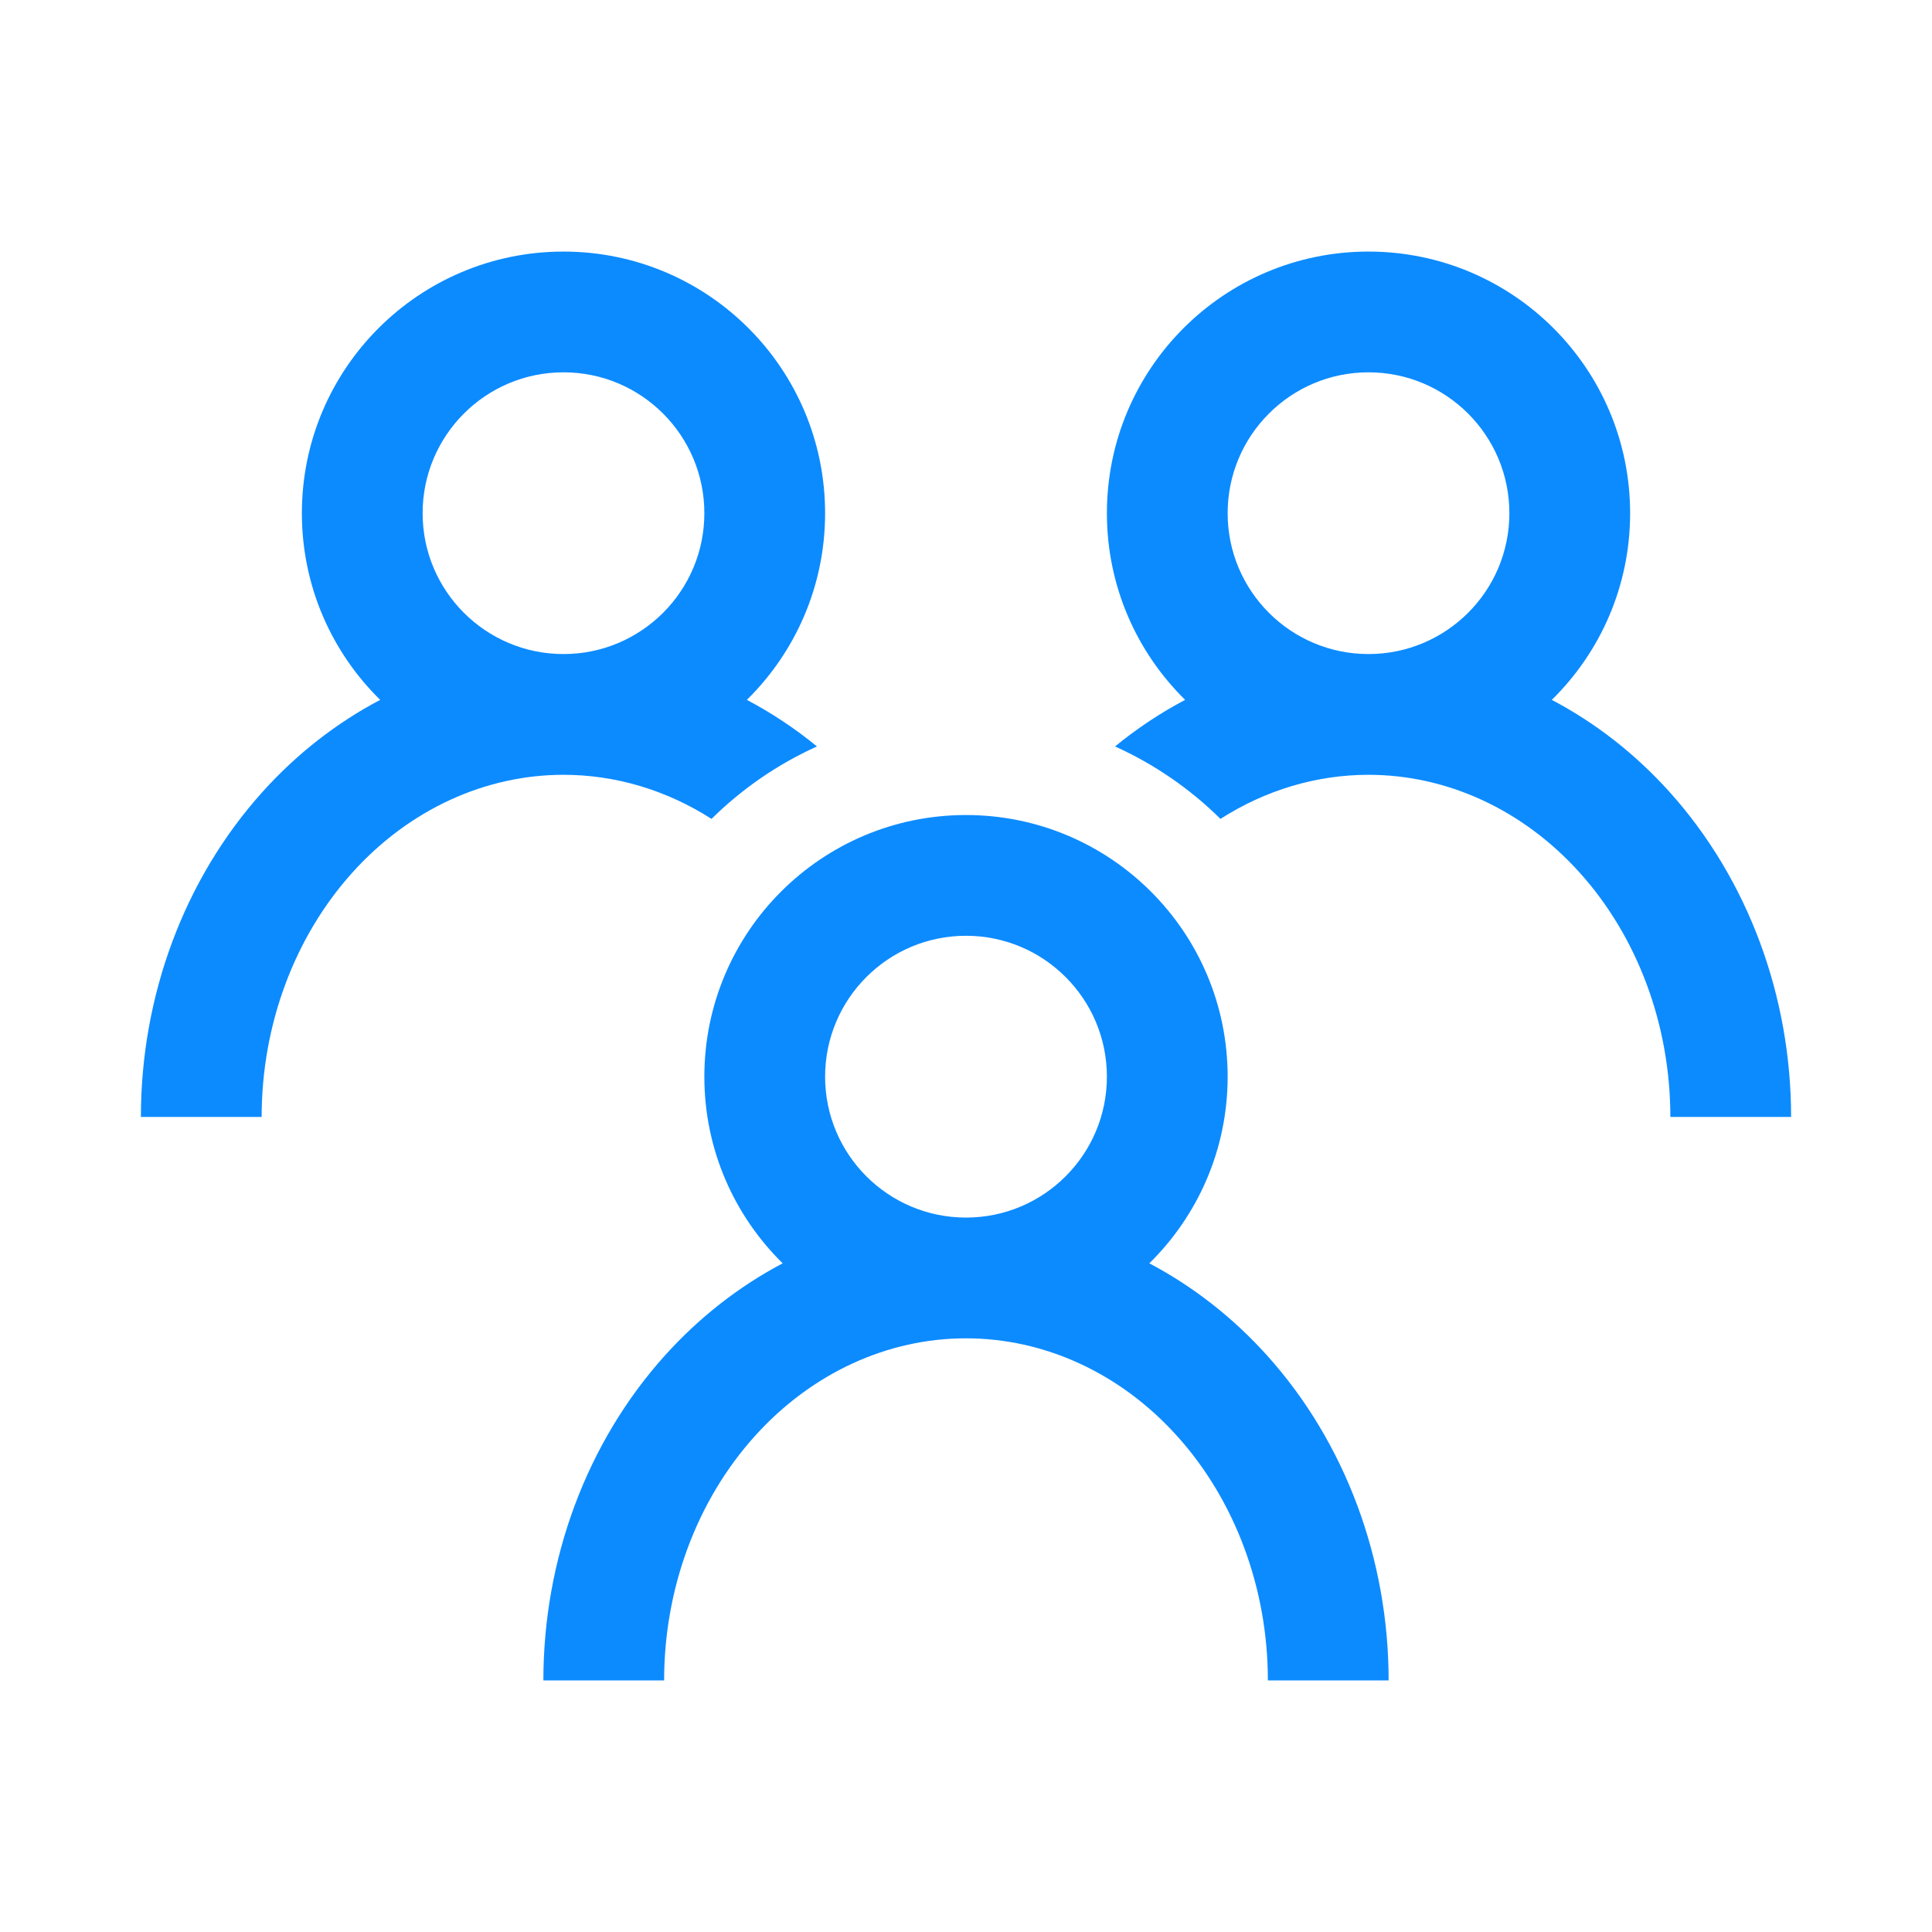 <svg  viewBox="0 0 28 28" fill="none" xmlns="http://www.w3.org/2000/svg">
<path fill-rule="evenodd" clip-rule="evenodd" d="M6.125 7.438C6.125 6.31 7.039 5.396 8.167 5.396C9.294 5.396 10.208 6.31 10.208 7.438C10.208 8.565 9.294 9.479 8.167 9.479C7.039 9.479 6.125 8.565 6.125 7.438ZM8.167 3.646C6.073 3.646 4.375 5.343 4.375 7.438C4.375 8.497 4.809 9.455 5.51 10.143C4.879 10.475 4.301 10.925 3.804 11.477C2.667 12.741 2.042 14.436 2.042 16.188H3.792C3.792 14.845 4.273 13.573 5.105 12.648C5.934 11.727 7.038 11.229 8.167 11.229C8.917 11.229 9.657 11.449 10.312 11.868C10.752 11.433 11.269 11.076 11.84 10.818C11.521 10.557 11.181 10.331 10.824 10.143C11.524 9.455 11.958 8.497 11.958 7.438C11.958 5.343 10.261 3.646 8.167 3.646ZM17.792 7.438C17.792 6.31 18.706 5.396 19.833 5.396C20.961 5.396 21.875 6.31 21.875 7.438C21.875 8.565 20.961 9.479 19.833 9.479C18.706 9.479 17.792 8.565 17.792 7.438ZM19.833 3.646C17.739 3.646 16.042 5.343 16.042 7.438C16.042 8.497 16.476 9.455 17.176 10.143C16.819 10.331 16.479 10.557 16.16 10.818C16.731 11.076 17.248 11.433 17.688 11.868C18.343 11.449 19.083 11.229 19.833 11.229C20.962 11.229 22.066 11.727 22.895 12.648C23.727 13.573 24.208 14.845 24.208 16.188H25.958C25.958 14.436 25.333 12.741 24.196 11.477C23.699 10.925 23.121 10.475 22.49 10.143C23.191 9.455 23.625 8.497 23.625 7.438C23.625 5.343 21.927 3.646 19.833 3.646ZM14 17.646C14.001 17.646 14.001 17.646 14.002 17.646C15.129 17.645 16.042 16.731 16.042 15.604C16.042 14.477 15.128 13.562 14 13.562C12.872 13.562 11.958 14.477 11.958 15.604C11.958 16.732 12.872 17.646 14 17.646ZM16.657 18.309C17.357 17.621 17.792 16.663 17.792 15.604C17.792 13.51 16.094 11.812 14 11.812C11.906 11.812 10.208 13.51 10.208 15.604C10.208 16.663 10.643 17.621 11.343 18.309C10.712 18.642 10.134 19.092 9.637 19.644C8.5 20.907 7.875 22.603 7.875 24.354H9.625C9.625 23.011 10.106 21.739 10.938 20.815C11.767 19.894 12.87 19.396 13.998 19.396C13.999 19.396 13.999 19.396 14 19.396C15.129 19.396 16.233 19.893 17.062 20.815C17.894 21.739 18.375 23.011 18.375 24.354H20.125C20.125 22.603 19.5 20.907 18.363 19.644C17.866 19.092 17.288 18.642 16.657 18.309Z" fill="#0C8BFF"/>
</svg>
